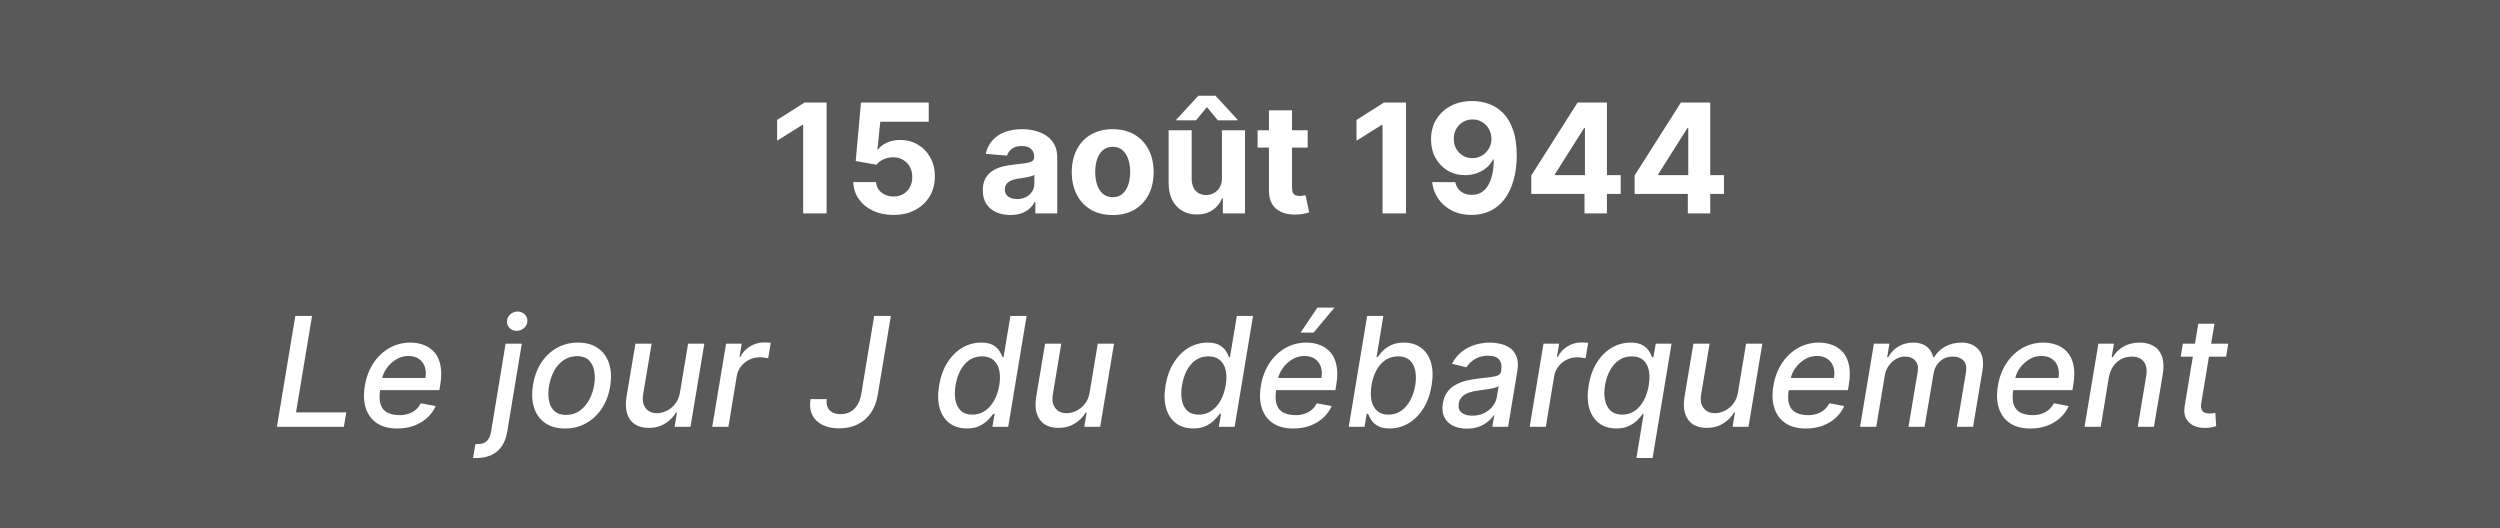 <svg width="246" height="52" viewBox="0 0 246 52" fill="none" xmlns="http://www.w3.org/2000/svg">
<rect x="0" y="0" width="246" height="52" fill="#808080" stroke="none"/>
<rect width="246" height="52" fill="#333333" fill-opacity="0.5"/>
<path d="M81.338 10.091V21H79.031V12.28H78.968L76.469 13.846V11.801L79.17 10.091H81.338ZM87.915 21.149C87.162 21.149 86.491 21.011 85.901 20.734C85.316 20.457 84.85 20.075 84.506 19.588C84.161 19.102 83.982 18.544 83.968 17.916H86.205C86.23 18.338 86.407 18.681 86.738 18.944C87.068 19.207 87.46 19.338 87.915 19.338C88.277 19.338 88.597 19.258 88.874 19.098C89.154 18.935 89.373 18.709 89.529 18.422C89.689 18.131 89.769 17.797 89.769 17.421C89.769 17.037 89.687 16.7 89.524 16.408C89.364 16.117 89.142 15.89 88.858 15.727C88.574 15.563 88.249 15.48 87.883 15.476C87.563 15.476 87.253 15.542 86.951 15.673C86.653 15.805 86.42 15.984 86.253 16.211L84.202 15.844L84.719 10.091H91.388V11.977H86.621L86.338 14.709H86.402C86.594 14.439 86.883 14.216 87.27 14.038C87.657 13.86 88.091 13.772 88.57 13.772C89.227 13.772 89.813 13.926 90.328 14.235C90.843 14.544 91.249 14.968 91.548 15.508C91.846 16.044 91.993 16.662 91.99 17.362C91.993 18.097 91.823 18.75 91.479 19.322C91.138 19.89 90.66 20.338 90.046 20.664C89.435 20.988 88.725 21.149 87.915 21.149ZM99.425 21.154C98.903 21.154 98.438 21.064 98.029 20.883C97.621 20.698 97.297 20.427 97.06 20.068C96.825 19.706 96.708 19.255 96.708 18.715C96.708 18.26 96.791 17.879 96.958 17.57C97.125 17.261 97.353 17.012 97.64 16.824C97.928 16.636 98.255 16.494 98.62 16.398C98.99 16.302 99.377 16.234 99.782 16.195C100.257 16.146 100.641 16.099 100.932 16.057C101.223 16.011 101.435 15.943 101.566 15.854C101.697 15.766 101.763 15.634 101.763 15.46V15.428C101.763 15.091 101.657 14.83 101.443 14.645C101.234 14.461 100.936 14.368 100.549 14.368C100.14 14.368 99.815 14.459 99.574 14.64C99.332 14.818 99.172 15.041 99.094 15.311L96.996 15.141C97.102 14.643 97.312 14.214 97.624 13.852C97.937 13.486 98.34 13.205 98.833 13.01C99.331 12.811 99.906 12.712 100.559 12.712C101.014 12.712 101.449 12.765 101.864 12.871C102.283 12.978 102.654 13.143 102.978 13.367C103.304 13.591 103.562 13.878 103.75 14.23C103.938 14.578 104.032 14.995 104.032 15.482V21H101.88V19.865H101.816C101.685 20.121 101.509 20.347 101.289 20.542C101.069 20.734 100.804 20.885 100.495 20.995C100.186 21.101 99.829 21.154 99.425 21.154ZM100.075 19.588C100.408 19.588 100.703 19.523 100.959 19.391C101.214 19.256 101.415 19.075 101.561 18.848C101.706 18.621 101.779 18.363 101.779 18.076V17.207C101.708 17.254 101.61 17.296 101.486 17.335C101.365 17.371 101.229 17.404 101.076 17.436C100.923 17.465 100.771 17.491 100.618 17.516C100.465 17.538 100.327 17.557 100.202 17.575C99.936 17.614 99.703 17.676 99.505 17.761C99.306 17.847 99.151 17.962 99.041 18.108C98.931 18.25 98.876 18.427 98.876 18.64C98.876 18.949 98.988 19.185 99.212 19.349C99.439 19.509 99.727 19.588 100.075 19.588ZM109.489 21.16C108.662 21.16 107.947 20.984 107.343 20.633C106.743 20.277 106.279 19.784 105.953 19.152C105.626 18.516 105.462 17.779 105.462 16.941C105.462 16.096 105.626 15.357 105.953 14.725C106.279 14.089 106.743 13.596 107.343 13.244C107.947 12.889 108.662 12.712 109.489 12.712C110.317 12.712 111.031 12.889 111.631 13.244C112.235 13.596 112.7 14.089 113.026 14.725C113.353 15.357 113.516 16.096 113.516 16.941C113.516 17.779 113.353 18.516 113.026 19.152C112.7 19.784 112.235 20.277 111.631 20.633C111.031 20.984 110.317 21.16 109.489 21.16ZM109.5 19.402C109.877 19.402 110.191 19.296 110.443 19.082C110.695 18.866 110.885 18.571 111.013 18.198C111.144 17.825 111.21 17.401 111.21 16.925C111.21 16.449 111.144 16.025 111.013 15.652C110.885 15.279 110.695 14.984 110.443 14.768C110.191 14.551 109.877 14.443 109.5 14.443C109.12 14.443 108.801 14.551 108.541 14.768C108.286 14.984 108.092 15.279 107.961 15.652C107.833 16.025 107.769 16.449 107.769 16.925C107.769 17.401 107.833 17.825 107.961 18.198C108.092 18.571 108.286 18.866 108.541 19.082C108.801 19.296 109.12 19.402 109.5 19.402ZM120.239 17.516V12.818H122.508V21H120.329V19.514H120.244C120.059 19.993 119.752 20.379 119.323 20.67C118.896 20.961 118.376 21.107 117.762 21.107C117.215 21.107 116.734 20.982 116.318 20.734C115.903 20.485 115.578 20.132 115.344 19.674C115.113 19.216 114.996 18.667 114.992 18.028V12.818H117.261V17.623C117.265 18.106 117.394 18.488 117.65 18.768C117.906 19.049 118.248 19.189 118.678 19.189C118.951 19.189 119.207 19.127 119.445 19.003C119.683 18.875 119.875 18.686 120.02 18.438C120.17 18.189 120.242 17.882 120.239 17.516ZM119.834 11.838L118.763 10.538L117.693 11.838H115.759V11.764L117.916 9.42H119.605L121.768 11.764V11.838H119.834ZM128.675 12.818V14.523H123.748V12.818H128.675ZM124.866 10.858H127.136V18.486C127.136 18.695 127.167 18.859 127.231 18.976C127.295 19.09 127.384 19.169 127.498 19.216C127.615 19.262 127.75 19.285 127.903 19.285C128.009 19.285 128.116 19.276 128.222 19.258C128.329 19.237 128.41 19.221 128.467 19.21L128.824 20.899C128.71 20.934 128.551 20.975 128.345 21.021C128.139 21.071 127.888 21.101 127.594 21.112C127.047 21.133 126.567 21.06 126.155 20.893C125.747 20.727 125.429 20.467 125.202 20.116C124.975 19.764 124.863 19.32 124.866 18.784V10.858ZM138.35 10.091V21H136.043V12.28H135.979L133.481 13.846V11.801L136.182 10.091H138.35ZM144.889 9.942C145.451 9.942 145.99 10.036 146.509 10.224C147.031 10.412 147.496 10.712 147.904 11.124C148.316 11.536 148.641 12.083 148.879 12.765C149.121 13.443 149.243 14.276 149.247 15.263C149.247 16.19 149.142 17.017 148.932 17.745C148.726 18.47 148.43 19.086 148.043 19.594C147.656 20.102 147.189 20.489 146.642 20.755C146.095 21.018 145.484 21.149 144.81 21.149C144.082 21.149 143.439 21.009 142.881 20.728C142.324 20.444 141.875 20.059 141.534 19.572C141.196 19.082 140.992 18.532 140.921 17.921H143.196C143.284 18.319 143.471 18.628 143.755 18.848C144.039 19.065 144.39 19.173 144.81 19.173C145.52 19.173 146.06 18.864 146.429 18.246C146.798 17.625 146.985 16.774 146.988 15.695H146.914C146.75 16.014 146.53 16.289 146.253 16.52C145.976 16.747 145.658 16.923 145.3 17.048C144.944 17.172 144.566 17.234 144.165 17.234C143.522 17.234 142.949 17.083 142.444 16.781C141.94 16.479 141.542 16.064 141.251 15.535C140.96 15.006 140.814 14.402 140.814 13.724C140.811 12.992 140.98 12.341 141.321 11.769C141.661 11.197 142.137 10.75 142.748 10.427C143.362 10.1 144.076 9.938 144.889 9.942ZM144.905 11.753C144.547 11.753 144.227 11.838 143.947 12.008C143.67 12.179 143.449 12.408 143.286 12.696C143.126 12.983 143.048 13.305 143.052 13.66C143.052 14.018 143.13 14.342 143.286 14.629C143.446 14.913 143.663 15.141 143.936 15.311C144.213 15.478 144.529 15.561 144.884 15.561C145.15 15.561 145.397 15.512 145.625 15.412C145.852 15.313 146.049 15.176 146.216 15.002C146.386 14.825 146.519 14.62 146.615 14.39C146.711 14.159 146.759 13.914 146.759 13.655C146.756 13.31 146.674 12.994 146.514 12.706C146.354 12.419 146.134 12.188 145.854 12.014C145.573 11.84 145.257 11.753 144.905 11.753ZM150.68 19.082V17.266L155.234 10.091H156.8V12.605H155.873L153.002 17.149V17.234H159.474V19.082H150.68ZM155.916 21V18.528L155.958 17.724V10.091H158.121V21H155.916ZM160.846 19.082V17.266L165.4 10.091H166.966V12.605H166.039L163.168 17.149V17.234H169.64V19.082H160.846ZM166.082 21V18.528L166.124 17.724V10.091H168.287V21H166.082Z" fill="white"/>
<path d="M27.247 42L29.058 31.091H30.704L29.128 40.583H34.071L33.836 42H27.247ZM39.091 42.165C38.288 42.165 37.624 41.993 37.099 41.648C36.577 41.3 36.211 40.812 36.002 40.184C35.792 39.551 35.758 38.811 35.9 37.962C36.039 37.124 36.318 36.386 36.737 35.746C37.156 35.107 37.678 34.608 38.303 34.25C38.931 33.891 39.626 33.712 40.386 33.712C40.847 33.712 41.282 33.788 41.691 33.941C42.102 34.093 42.452 34.333 42.74 34.66C43.028 34.986 43.226 35.411 43.337 35.933C43.45 36.451 43.447 37.082 43.326 37.824L43.235 38.389H36.726L36.913 37.195H41.856C41.93 36.776 41.911 36.405 41.797 36.082C41.683 35.755 41.488 35.498 41.211 35.31C40.938 35.121 40.593 35.027 40.178 35.027C39.752 35.027 39.354 35.139 38.985 35.363C38.615 35.587 38.306 35.873 38.058 36.221C37.813 36.565 37.658 36.92 37.594 37.286L37.408 38.378C37.316 38.974 37.331 39.454 37.456 39.816C37.584 40.178 37.807 40.441 38.127 40.604C38.447 40.768 38.846 40.849 39.325 40.849C39.634 40.849 39.92 40.807 40.183 40.722C40.449 40.633 40.685 40.503 40.892 40.333C41.097 40.159 41.27 39.942 41.408 39.683L42.868 39.955C42.672 40.398 42.392 40.787 42.026 41.121C41.66 41.451 41.229 41.709 40.732 41.894C40.238 42.075 39.691 42.165 39.091 42.165ZM49.752 33.818H51.345L49.902 42.533C49.809 43.08 49.632 43.541 49.369 43.918C49.106 44.294 48.765 44.58 48.346 44.775C47.927 44.971 47.435 45.068 46.871 45.068C46.818 45.068 46.766 45.068 46.716 45.068C46.663 45.068 46.608 45.066 46.551 45.063L46.78 43.694C46.826 43.694 46.869 43.694 46.908 43.694C46.947 43.694 46.99 43.694 47.036 43.694C47.412 43.694 47.703 43.593 47.909 43.39C48.112 43.188 48.247 42.898 48.314 42.522L49.752 33.818ZM50.844 32.556C50.571 32.556 50.338 32.463 50.147 32.279C49.959 32.091 49.871 31.867 49.886 31.608C49.896 31.345 50.005 31.121 50.211 30.936C50.416 30.748 50.658 30.654 50.935 30.654C51.212 30.654 51.445 30.748 51.633 30.936C51.821 31.121 51.908 31.345 51.894 31.608C51.883 31.867 51.775 32.091 51.569 32.279C51.363 32.463 51.121 32.556 50.844 32.556ZM55.608 42.165C54.83 42.165 54.18 41.988 53.658 41.633C53.136 41.274 52.769 40.773 52.556 40.13C52.346 39.484 52.311 38.733 52.449 37.877C52.584 37.039 52.856 36.307 53.264 35.682C53.676 35.057 54.191 34.573 54.809 34.228C55.43 33.884 56.121 33.712 56.881 33.712C57.659 33.712 58.307 33.891 58.825 34.25C59.347 34.608 59.715 35.111 59.928 35.757C60.141 36.403 60.178 37.156 60.04 38.016C59.905 38.847 59.63 39.575 59.214 40.2C58.802 40.821 58.287 41.304 57.669 41.648C57.051 41.993 56.364 42.165 55.608 42.165ZM55.698 40.828C56.21 40.828 56.656 40.693 57.035 40.423C57.419 40.153 57.731 39.795 57.973 39.347C58.214 38.9 58.38 38.41 58.468 37.877C58.55 37.362 58.548 36.892 58.463 36.466C58.381 36.036 58.204 35.691 57.93 35.432C57.657 35.173 57.277 35.043 56.79 35.043C56.279 35.043 55.83 35.18 55.443 35.453C55.059 35.723 54.747 36.084 54.505 36.535C54.267 36.986 54.106 37.478 54.02 38.01C53.939 38.522 53.939 38.992 54.02 39.422C54.102 39.848 54.28 40.189 54.553 40.445C54.827 40.7 55.208 40.828 55.698 40.828ZM66.91 38.607L67.709 33.818H69.307L67.943 42H66.377L66.617 40.583H66.532C66.276 41.02 65.914 41.384 65.445 41.675C64.98 41.963 64.44 42.106 63.826 42.106C63.3 42.106 62.854 41.991 62.489 41.76C62.126 41.526 61.869 41.18 61.716 40.722C61.564 40.264 61.542 39.697 61.652 39.022L62.526 33.818H64.119L63.282 38.831C63.194 39.388 63.277 39.832 63.533 40.162C63.788 40.492 64.161 40.658 64.651 40.658C64.95 40.658 65.258 40.583 65.578 40.434C65.898 40.285 66.18 40.059 66.425 39.758C66.674 39.456 66.835 39.072 66.91 38.607ZM70.083 42L71.447 33.818H72.986L72.768 35.118H72.853C73.073 34.678 73.395 34.331 73.817 34.079C74.24 33.824 74.691 33.696 75.17 33.696C75.273 33.696 75.39 33.699 75.522 33.706C75.653 33.71 75.76 33.719 75.841 33.733L75.586 35.256C75.525 35.239 75.415 35.219 75.255 35.198C75.096 35.173 74.93 35.16 74.76 35.16C74.387 35.16 74.041 35.24 73.721 35.4C73.402 35.556 73.134 35.775 72.917 36.055C72.7 36.332 72.56 36.648 72.496 37.004L71.676 42H70.083ZM86.018 31.091H87.659L86.37 38.857C86.256 39.557 86.027 40.152 85.682 40.642C85.341 41.132 84.906 41.506 84.377 41.766C83.852 42.021 83.252 42.149 82.577 42.149C81.948 42.149 81.403 42.037 80.942 41.814C80.484 41.586 80.146 41.26 79.93 40.834C79.716 40.404 79.658 39.883 79.754 39.273H81.352C81.309 39.585 81.336 39.852 81.432 40.072C81.531 40.292 81.691 40.461 81.911 40.578C82.131 40.695 82.398 40.754 82.71 40.754C83.065 40.754 83.383 40.677 83.664 40.525C83.944 40.372 84.177 40.15 84.361 39.859C84.546 39.568 84.674 39.212 84.745 38.793L86.018 31.091ZM95.137 42.16C94.473 42.16 93.91 41.991 93.449 41.654C92.991 41.313 92.666 40.828 92.474 40.2C92.286 39.568 92.264 38.809 92.41 37.925C92.559 37.041 92.834 36.284 93.236 35.656C93.637 35.027 94.124 34.546 94.695 34.212C95.267 33.879 95.883 33.712 96.544 33.712C97.051 33.712 97.446 33.797 97.726 33.967C98.01 34.134 98.22 34.33 98.355 34.553C98.49 34.777 98.591 34.974 98.658 35.145H98.749L99.425 31.091H101.018L99.207 42H97.651L97.87 40.727H97.737C97.612 40.901 97.44 41.1 97.22 41.324C97.004 41.547 96.727 41.742 96.389 41.909C96.052 42.076 95.635 42.16 95.137 42.16ZM95.675 40.801C96.133 40.801 96.544 40.681 96.906 40.439C97.272 40.194 97.575 39.855 97.817 39.422C98.062 38.989 98.232 38.484 98.328 37.909C98.424 37.341 98.422 36.844 98.323 36.418C98.223 35.992 98.031 35.659 97.747 35.422C97.463 35.184 97.089 35.065 96.624 35.065C96.144 35.065 95.727 35.189 95.372 35.438C95.017 35.686 94.725 36.025 94.498 36.455C94.274 36.885 94.118 37.369 94.029 37.909C93.937 38.456 93.933 38.948 94.019 39.385C94.104 39.821 94.283 40.168 94.557 40.423C94.83 40.675 95.203 40.801 95.675 40.801ZM107.222 38.607L108.021 33.818H109.619L108.256 42H106.69L106.929 40.583H106.844C106.588 41.02 106.226 41.384 105.757 41.675C105.292 41.963 104.752 42.106 104.138 42.106C103.613 42.106 103.167 41.991 102.801 41.76C102.439 41.526 102.181 41.18 102.029 40.722C101.876 40.264 101.855 39.697 101.965 39.022L102.838 33.818H104.431L103.595 38.831C103.506 39.388 103.589 39.832 103.845 40.162C104.101 40.492 104.474 40.658 104.964 40.658C105.262 40.658 105.571 40.583 105.891 40.434C106.21 40.285 106.493 40.059 106.738 39.758C106.986 39.456 107.148 39.072 107.222 38.607ZM117.418 42.16C116.754 42.16 116.191 41.991 115.729 41.654C115.271 41.313 114.946 40.828 114.754 40.2C114.566 39.568 114.545 38.809 114.69 37.925C114.839 37.041 115.115 36.284 115.516 35.656C115.917 35.027 116.404 34.546 116.975 34.212C117.547 33.879 118.163 33.712 118.824 33.712C119.332 33.712 119.726 33.797 120.006 33.967C120.29 34.134 120.5 34.33 120.635 34.553C120.77 34.777 120.871 34.974 120.939 35.145H121.029L121.706 31.091H123.298L121.487 42H119.932L120.15 40.727H120.017C119.893 40.901 119.721 41.1 119.5 41.324C119.284 41.547 119.007 41.742 118.669 41.909C118.332 42.076 117.915 42.16 117.418 42.16ZM117.956 40.801C118.414 40.801 118.824 40.681 119.186 40.439C119.552 40.194 119.855 39.855 120.097 39.422C120.342 38.989 120.512 38.484 120.608 37.909C120.704 37.341 120.702 36.844 120.603 36.418C120.504 35.992 120.312 35.659 120.028 35.422C119.744 35.184 119.369 35.065 118.904 35.065C118.424 35.065 118.007 35.189 117.652 35.438C117.297 35.686 117.006 36.025 116.778 36.455C116.555 36.885 116.398 37.369 116.31 37.909C116.217 38.456 116.214 38.948 116.299 39.385C116.384 39.821 116.564 40.168 116.837 40.423C117.11 40.675 117.483 40.801 117.956 40.801ZM127.26 42.165C126.457 42.165 125.793 41.993 125.268 41.648C124.746 41.3 124.38 40.812 124.171 40.184C123.961 39.551 123.927 38.811 124.069 37.962C124.208 37.124 124.487 36.386 124.906 35.746C125.325 35.107 125.847 34.608 126.472 34.25C127.1 33.891 127.794 33.712 128.554 33.712C129.016 33.712 129.451 33.788 129.859 33.941C130.271 34.093 130.621 34.333 130.909 34.66C131.196 34.986 131.395 35.411 131.505 35.933C131.619 36.451 131.616 37.082 131.495 37.824L131.404 38.389H124.895L125.081 37.195H130.025C130.099 36.776 130.08 36.405 129.966 36.082C129.852 35.755 129.657 35.498 129.38 35.31C129.107 35.121 128.762 35.027 128.347 35.027C127.921 35.027 127.523 35.139 127.153 35.363C126.784 35.587 126.475 35.873 126.227 36.221C125.982 36.565 125.827 36.92 125.763 37.286L125.577 38.378C125.484 38.974 125.5 39.454 125.625 39.816C125.753 40.178 125.976 40.441 126.296 40.604C126.616 40.768 127.015 40.849 127.494 40.849C127.803 40.849 128.089 40.807 128.352 40.722C128.618 40.633 128.854 40.503 129.06 40.333C129.266 40.159 129.439 39.942 129.577 39.683L131.037 39.955C130.841 40.398 130.561 40.787 130.195 41.121C129.829 41.451 129.398 41.709 128.901 41.894C128.407 42.075 127.86 42.165 127.26 42.165ZM127.979 32.726L129.63 30.271H131.308L129.258 32.726H127.979ZM132.716 42L134.527 31.091H136.12L135.454 35.145H135.55C135.67 34.974 135.836 34.777 136.045 34.553C136.258 34.33 136.533 34.134 136.871 33.967C137.208 33.797 137.631 33.712 138.138 33.712C138.799 33.712 139.36 33.879 139.822 34.212C140.283 34.546 140.61 35.027 140.802 35.656C140.994 36.284 141.017 37.041 140.871 37.925C140.725 38.809 140.452 39.568 140.051 40.2C139.653 40.828 139.168 41.313 138.597 41.654C138.025 41.991 137.409 42.16 136.748 42.16C136.251 42.16 135.859 42.076 135.571 41.909C135.287 41.742 135.074 41.547 134.932 41.324C134.793 41.1 134.689 40.901 134.618 40.727H134.484L134.271 42H132.716ZM134.958 37.909C134.866 38.484 134.866 38.989 134.958 39.422C135.054 39.855 135.241 40.194 135.518 40.439C135.798 40.681 136.166 40.801 136.62 40.801C137.096 40.801 137.515 40.675 137.877 40.423C138.24 40.168 138.538 39.821 138.772 39.385C139.007 38.948 139.17 38.456 139.262 37.909C139.348 37.369 139.346 36.885 139.257 36.455C139.168 36.025 138.984 35.686 138.703 35.438C138.426 35.189 138.048 35.065 137.569 35.065C137.107 35.065 136.697 35.184 136.338 35.422C135.979 35.659 135.683 35.992 135.449 36.418C135.214 36.844 135.051 37.341 134.958 37.909ZM144.337 42.181C143.819 42.181 143.366 42.085 142.979 41.894C142.592 41.698 142.306 41.416 142.122 41.047C141.937 40.677 141.889 40.224 141.978 39.688C142.056 39.227 142.209 38.847 142.436 38.548C142.667 38.25 142.947 38.014 143.277 37.84C143.608 37.662 143.966 37.529 144.353 37.44C144.741 37.352 145.131 37.286 145.525 37.243C146.022 37.186 146.426 37.139 146.734 37.099C147.047 37.06 147.281 37 147.438 36.918C147.594 36.833 147.688 36.695 147.72 36.503V36.466C147.794 36.004 147.727 35.645 147.517 35.39C147.312 35.13 146.953 35.001 146.441 35.001C145.909 35.001 145.461 35.118 145.099 35.352C144.741 35.587 144.476 35.849 144.305 36.141L142.878 35.8C143.134 35.303 143.459 34.901 143.853 34.596C144.25 34.287 144.685 34.063 145.158 33.925C145.63 33.783 146.113 33.712 146.607 33.712C146.933 33.712 147.272 33.751 147.624 33.829C147.976 33.903 148.295 34.042 148.583 34.244C148.874 34.447 149.091 34.736 149.233 35.113C149.375 35.485 149.396 35.97 149.297 36.567L148.396 42H146.841L147.033 40.881H146.969C146.834 41.087 146.646 41.29 146.404 41.489C146.166 41.688 145.875 41.853 145.531 41.984C145.186 42.115 144.788 42.181 144.337 42.181ZM144.881 40.903C145.325 40.903 145.717 40.816 146.058 40.642C146.402 40.468 146.681 40.24 146.894 39.96C147.107 39.676 147.241 39.372 147.294 39.049L147.47 37.994C147.402 38.051 147.283 38.103 147.113 38.149C146.946 38.195 146.758 38.236 146.548 38.271C146.339 38.307 146.133 38.337 145.93 38.362C145.731 38.387 145.566 38.41 145.435 38.431C145.122 38.47 144.829 38.536 144.556 38.628C144.286 38.721 144.06 38.854 143.879 39.028C143.698 39.198 143.585 39.425 143.538 39.709C143.475 40.104 143.569 40.402 143.821 40.604C144.076 40.803 144.43 40.903 144.881 40.903ZM150.518 42L151.881 33.818H153.421L153.202 35.118H153.288C153.508 34.678 153.829 34.331 154.252 34.079C154.674 33.824 155.125 33.696 155.605 33.696C155.708 33.696 155.825 33.699 155.956 33.706C156.088 33.71 156.194 33.719 156.276 33.733L156.02 35.256C155.96 35.239 155.85 35.219 155.69 35.198C155.53 35.173 155.365 35.16 155.195 35.16C154.822 35.16 154.475 35.24 154.156 35.4C153.836 35.556 153.568 35.775 153.352 36.055C153.135 36.332 152.995 36.648 152.931 37.004L152.11 42H150.518ZM161.023 45.068L161.737 40.727H161.647C161.522 40.901 161.352 41.1 161.135 41.324C160.919 41.547 160.64 41.742 160.299 41.909C159.962 42.076 159.544 42.16 159.047 42.16C158.383 42.16 157.822 41.991 157.364 41.654C156.906 41.313 156.581 40.828 156.389 40.2C156.201 39.568 156.18 38.809 156.325 37.925C156.471 37.041 156.744 36.284 157.146 35.656C157.547 35.027 158.033 34.546 158.605 34.212C159.177 33.879 159.793 33.712 160.453 33.712C160.961 33.712 161.355 33.797 161.636 33.967C161.92 34.134 162.13 34.33 162.264 34.553C162.399 34.777 162.501 34.974 162.568 35.145H162.696L162.925 33.818H164.48L162.616 45.068H161.023ZM159.617 40.801C160.079 40.801 160.489 40.681 160.848 40.439C161.206 40.194 161.503 39.855 161.737 39.422C161.975 38.989 162.142 38.484 162.238 37.909C162.334 37.341 162.334 36.844 162.238 36.418C162.146 35.992 161.961 35.659 161.684 35.422C161.407 35.184 161.038 35.065 160.576 35.065C160.093 35.065 159.67 35.189 159.308 35.438C158.946 35.686 158.649 36.025 158.419 36.455C158.188 36.885 158.026 37.369 157.934 37.909C157.845 38.456 157.847 38.948 157.939 39.385C158.032 39.821 158.216 40.168 158.493 40.423C158.774 40.675 159.148 40.801 159.617 40.801ZM171.016 38.607L171.815 33.818H173.413L172.05 42H170.484L170.723 40.583H170.638C170.382 41.02 170.02 41.384 169.551 41.675C169.086 41.963 168.546 42.106 167.932 42.106C167.407 42.106 166.961 41.991 166.595 41.76C166.233 41.526 165.975 41.18 165.823 40.722C165.67 40.264 165.649 39.697 165.759 39.022L166.632 33.818H168.225L167.389 38.831C167.3 39.388 167.383 39.832 167.639 40.162C167.895 40.492 168.268 40.658 168.758 40.658C169.056 40.658 169.365 40.583 169.685 40.434C170.004 40.285 170.286 40.059 170.532 39.758C170.78 39.456 170.942 39.072 171.016 38.607ZM177.695 42.165C176.892 42.165 176.228 41.993 175.702 41.648C175.18 41.3 174.815 40.812 174.605 40.184C174.396 39.551 174.362 38.811 174.504 37.962C174.642 37.124 174.921 36.386 175.34 35.746C175.759 35.107 176.281 34.608 176.906 34.25C177.535 33.891 178.229 33.712 178.989 33.712C179.451 33.712 179.886 33.788 180.294 33.941C180.706 34.093 181.056 34.333 181.343 34.66C181.631 34.986 181.83 35.411 181.94 35.933C182.054 36.451 182.05 37.082 181.929 37.824L181.839 38.389H175.33L175.516 37.195H180.459C180.534 36.776 180.514 36.405 180.401 36.082C180.287 35.755 180.092 35.498 179.815 35.31C179.541 35.121 179.197 35.027 178.781 35.027C178.355 35.027 177.957 35.139 177.588 35.363C177.219 35.587 176.91 35.873 176.661 36.221C176.416 36.565 176.262 36.92 176.198 37.286L176.011 38.378C175.919 38.974 175.935 39.454 176.059 39.816C176.187 40.178 176.411 40.441 176.73 40.604C177.05 40.768 177.45 40.849 177.929 40.849C178.238 40.849 178.524 40.807 178.787 40.722C179.053 40.633 179.289 40.503 179.495 40.333C179.701 40.159 179.873 39.942 180.012 39.683L181.471 39.955C181.276 40.398 180.995 40.787 180.63 41.121C180.264 41.451 179.832 41.709 179.335 41.894C178.842 42.075 178.295 42.165 177.695 42.165ZM183.028 42L184.392 33.818H185.92L185.697 35.15H185.798C186.046 34.699 186.384 34.347 186.81 34.095C187.24 33.84 187.726 33.712 188.269 33.712C188.809 33.712 189.244 33.84 189.574 34.095C189.908 34.351 190.127 34.702 190.23 35.15H190.315C190.578 34.709 190.945 34.36 191.418 34.1C191.89 33.841 192.421 33.712 193.01 33.712C193.745 33.712 194.31 33.946 194.704 34.415C195.102 34.88 195.223 35.58 195.066 36.514L194.15 42H192.552L193.447 36.663C193.536 36.105 193.451 35.704 193.191 35.459C192.932 35.21 192.593 35.086 192.174 35.086C191.655 35.086 191.226 35.246 190.885 35.565C190.544 35.881 190.334 36.288 190.256 36.785L189.377 42H187.795L188.706 36.561C188.777 36.114 188.696 35.757 188.461 35.491C188.23 35.221 187.893 35.086 187.449 35.086C187.147 35.086 186.854 35.166 186.57 35.326C186.29 35.485 186.05 35.706 185.851 35.986C185.652 36.267 185.523 36.59 185.462 36.956L184.621 42H183.028ZM199.784 42.165C198.982 42.165 198.318 41.993 197.792 41.648C197.27 41.3 196.904 40.812 196.695 40.184C196.485 39.551 196.452 38.811 196.594 37.962C196.732 37.124 197.011 36.386 197.43 35.746C197.849 35.107 198.371 34.608 198.996 34.25C199.625 33.891 200.319 33.712 201.079 33.712C201.54 33.712 201.975 33.788 202.384 33.941C202.796 34.093 203.146 34.333 203.433 34.66C203.721 34.986 203.92 35.411 204.03 35.933C204.143 36.451 204.14 37.082 204.019 37.824L203.929 38.389H197.419L197.606 37.195H202.549C202.624 36.776 202.604 36.405 202.49 36.082C202.377 35.755 202.181 35.498 201.904 35.31C201.631 35.121 201.287 35.027 200.871 35.027C200.445 35.027 200.047 35.139 199.678 35.363C199.309 35.587 199 35.873 198.751 36.221C198.506 36.565 198.352 36.92 198.288 37.286L198.101 38.378C198.009 38.974 198.025 39.454 198.149 39.816C198.277 40.178 198.501 40.441 198.82 40.604C199.14 40.768 199.539 40.849 200.019 40.849C200.328 40.849 200.614 40.807 200.876 40.722C201.143 40.633 201.379 40.503 201.585 40.333C201.791 40.159 201.963 39.942 202.102 39.683L203.561 39.955C203.366 40.398 203.085 40.787 202.719 41.121C202.354 41.451 201.922 41.709 201.425 41.894C200.931 42.075 200.385 42.165 199.784 42.165ZM207.509 37.142L206.71 42H205.118L206.481 33.818H208.01L207.786 35.15H207.888C208.147 34.713 208.5 34.365 208.948 34.106C209.399 33.843 209.931 33.712 210.546 33.712C211.1 33.712 211.565 33.829 211.941 34.063C212.321 34.294 212.589 34.639 212.746 35.097C212.905 35.555 212.93 36.121 212.82 36.796L211.947 42H210.354L211.19 36.988C211.286 36.395 211.208 35.931 210.956 35.597C210.707 35.26 210.311 35.091 209.768 35.091C209.399 35.091 209.056 35.171 208.74 35.331C208.427 35.491 208.163 35.725 207.946 36.034C207.733 36.34 207.588 36.709 207.509 37.142ZM219.26 33.818L219.052 35.097H214.583L214.791 33.818H219.26ZM216.309 31.858H217.902L216.613 39.598C216.563 39.907 216.572 40.139 216.639 40.295C216.707 40.448 216.81 40.553 216.948 40.61C217.09 40.663 217.248 40.69 217.422 40.69C217.55 40.69 217.662 40.681 217.758 40.663C217.854 40.645 217.93 40.631 217.987 40.62L218.072 41.936C217.966 41.972 217.822 42.007 217.641 42.043C217.463 42.082 217.247 42.103 216.991 42.106C216.572 42.114 216.194 42.039 215.856 41.883C215.519 41.723 215.267 41.481 215.1 41.158C214.933 40.832 214.892 40.422 214.978 39.928L216.309 31.858Z" fill="white"/>
</svg>
